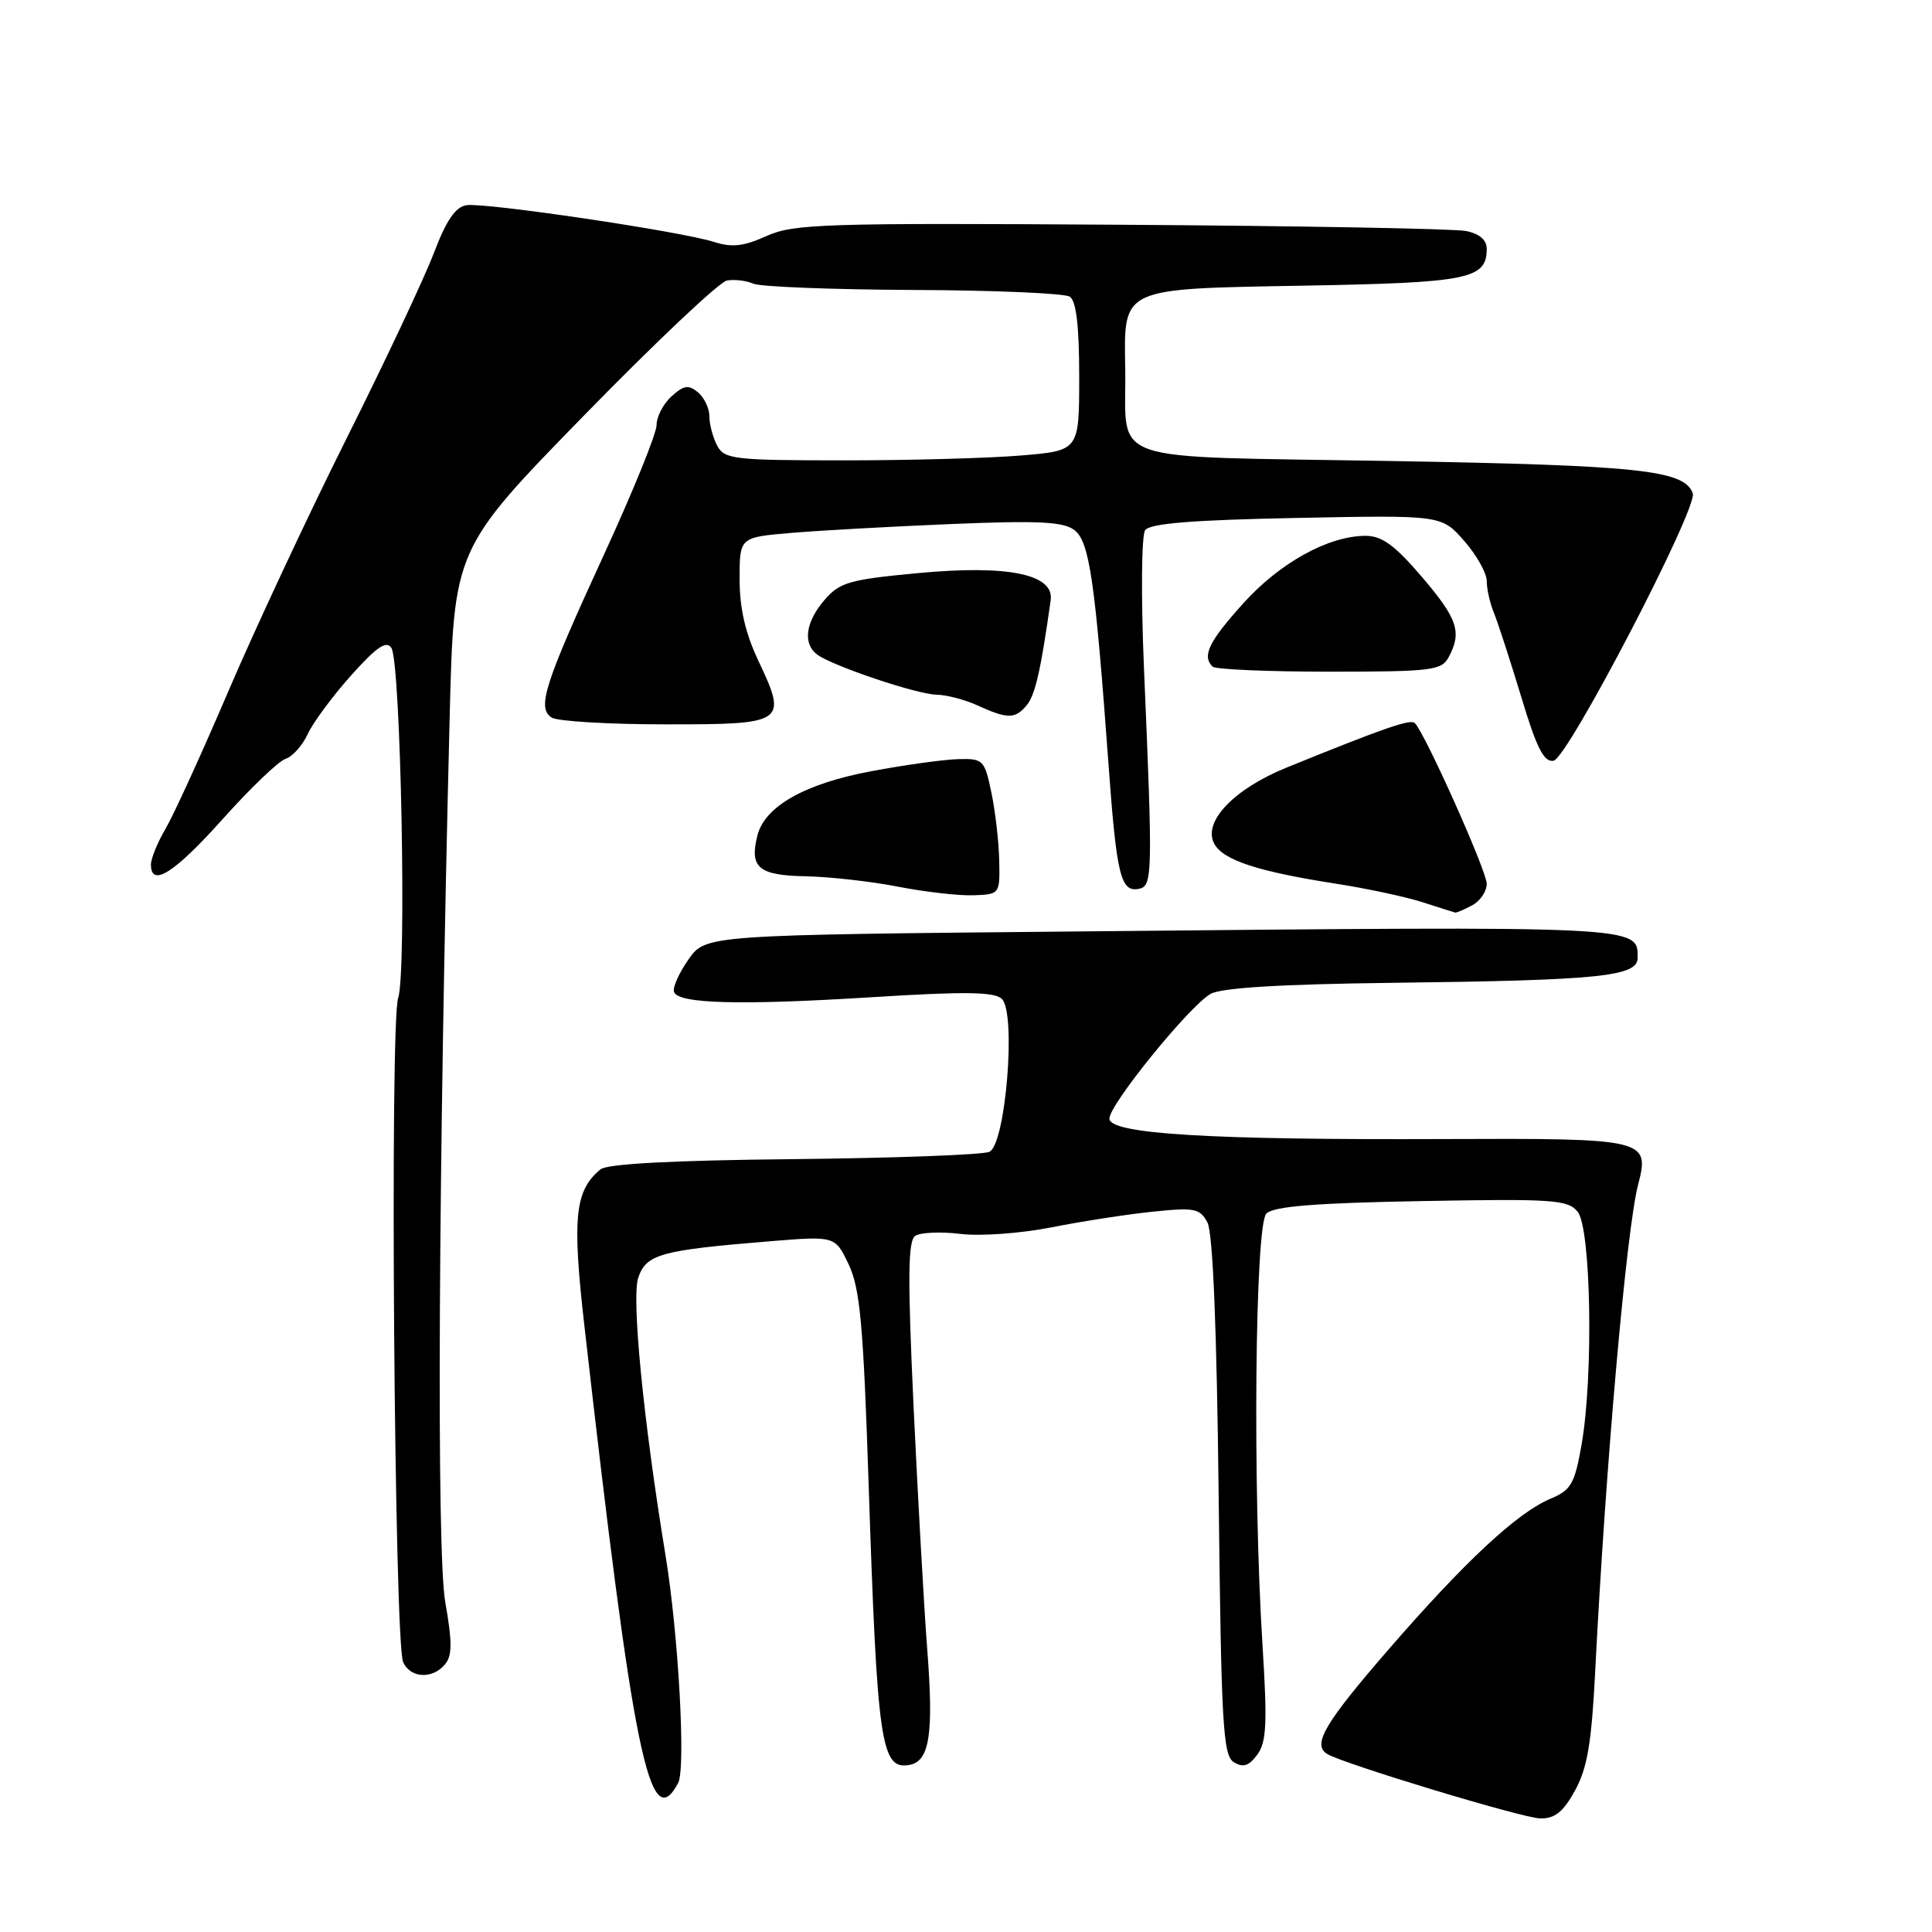 <?xml version="1.0" encoding="UTF-8" standalone="no"?>
<!DOCTYPE svg PUBLIC "-//W3C//DTD SVG 1.1//EN" "http://www.w3.org/Graphics/SVG/1.1/DTD/svg11.dtd" >
<svg xmlns="http://www.w3.org/2000/svg" xmlns:xlink="http://www.w3.org/1999/xlink" version="1.1" viewBox="0 0 256 256">
 <g >
 <path fill="currentColor"
d=" M 208.70 237.25 C 210.33 234.29 210.89 230.96 211.37 221.50 C 212.74 194.37 215.51 162.93 217.05 157.01 C 218.63 150.93 218.19 150.82 191.38 150.93 C 160.27 151.06 147.00 150.26 147.00 148.22 C 147.00 146.35 157.56 133.34 160.40 131.70 C 161.82 130.89 169.62 130.41 184.50 130.23 C 212.03 129.90 217.00 129.39 217.00 126.91 C 217.00 122.66 217.78 122.70 143.00 123.42 C 93.50 123.89 93.50 123.89 91.23 127.13 C 89.98 128.91 89.11 130.84 89.31 131.43 C 89.83 133.01 98.11 133.23 115.77 132.12 C 127.91 131.36 131.79 131.42 132.75 132.36 C 134.68 134.23 133.26 151.65 131.10 152.62 C 130.22 153.02 118.57 153.45 105.21 153.59 C 89.11 153.75 80.46 154.21 79.56 154.95 C 76.17 157.76 75.80 161.32 77.43 175.63 C 83.92 232.77 86.09 243.33 89.86 236.25 C 90.89 234.32 89.90 216.52 88.17 206.00 C 85.24 188.14 83.65 171.89 84.58 169.27 C 85.66 166.17 87.54 165.66 102.08 164.47 C 110.66 163.77 110.66 163.77 112.46 167.56 C 113.96 170.72 114.40 175.53 115.09 196.43 C 116.24 231.21 116.73 234.58 120.55 233.85 C 123.18 233.34 123.73 229.74 122.86 218.50 C 122.44 213.00 121.63 198.62 121.06 186.55 C 120.26 169.33 120.30 164.42 121.27 163.76 C 121.95 163.30 124.65 163.18 127.27 163.50 C 129.91 163.82 135.25 163.43 139.27 162.64 C 143.25 161.85 149.29 160.91 152.69 160.56 C 158.28 159.98 158.99 160.11 159.99 161.98 C 160.71 163.32 161.23 175.93 161.48 198.27 C 161.82 228.54 162.05 232.62 163.49 233.50 C 164.72 234.25 165.48 234.01 166.59 232.51 C 167.82 230.86 167.94 228.37 167.29 218.01 C 165.97 197.09 166.29 162.31 167.80 160.80 C 168.75 159.85 174.29 159.40 188.34 159.15 C 205.74 158.83 207.73 158.96 209.04 160.55 C 210.82 162.70 211.16 182.30 209.57 191.40 C 208.66 196.60 208.18 197.44 205.51 198.56 C 201.06 200.42 194.17 206.83 184.00 218.55 C 175.50 228.36 173.85 231.17 175.86 232.41 C 177.95 233.70 201.76 240.91 204.07 240.95 C 206.02 240.99 207.13 240.11 208.70 237.25 Z  M 58.97 220.53 C 59.93 219.38 59.93 217.59 59.00 212.28 C 57.83 205.64 58.08 155.26 59.58 95.12 C 60.14 72.73 60.14 72.73 77.32 55.12 C 86.77 45.43 95.32 37.35 96.32 37.17 C 97.33 36.99 98.90 37.18 99.82 37.59 C 100.75 38.00 110.28 38.37 121.00 38.42 C 131.72 38.46 141.06 38.86 141.75 39.31 C 142.61 39.87 143.00 43.18 143.00 49.91 C 143.00 59.71 143.00 59.71 135.35 60.35 C 131.14 60.71 120.58 61.00 111.88 61.00 C 97.27 61.00 95.99 60.85 95.04 59.07 C 94.47 58.00 94.00 56.26 94.00 55.19 C 94.00 54.12 93.32 52.68 92.48 51.98 C 91.24 50.95 90.60 51.05 88.98 52.52 C 87.89 53.50 87.00 55.22 87.00 56.32 C 87.00 57.43 83.88 65.12 80.06 73.42 C 72.11 90.70 71.11 93.82 73.11 95.09 C 73.88 95.57 80.64 95.98 88.14 95.98 C 104.07 96.00 104.38 95.79 100.50 87.58 C 98.77 83.93 98.00 80.60 98.00 76.75 C 98.00 71.20 98.00 71.20 104.75 70.62 C 108.46 70.30 118.03 69.77 126.00 69.44 C 137.56 68.96 140.88 69.12 142.35 70.23 C 144.36 71.74 145.10 76.83 146.90 101.50 C 147.95 115.96 148.51 118.24 150.88 117.78 C 152.73 117.42 152.76 116.16 151.58 88.50 C 151.18 79.03 151.25 70.95 151.74 70.25 C 152.37 69.36 157.98 68.90 171.81 68.63 C 191.01 68.25 191.01 68.25 194.00 71.66 C 195.65 73.53 197.00 75.93 197.00 76.99 C 197.00 78.04 197.43 79.94 197.95 81.20 C 198.47 82.47 200.09 87.46 201.56 92.30 C 203.61 99.13 204.58 101.04 205.86 100.80 C 207.75 100.45 225.03 67.25 224.30 65.35 C 223.13 62.28 217.28 61.66 184.04 61.08 C 145.72 60.42 149.29 61.65 149.10 48.97 C 148.93 38.00 148.30 38.29 172.84 37.85 C 194.63 37.46 197.00 36.98 197.00 32.96 C 197.00 31.80 196.03 30.96 194.25 30.61 C 192.74 30.30 172.15 29.93 148.50 29.78 C 109.17 29.53 105.17 29.66 101.58 31.27 C 98.53 32.65 96.97 32.82 94.58 32.05 C 90.30 30.67 64.29 26.81 61.81 27.19 C 60.35 27.41 59.14 29.19 57.50 33.50 C 56.25 36.80 51.06 47.83 45.97 58.00 C 40.88 68.17 33.83 83.25 30.30 91.50 C 26.77 99.75 23.01 107.99 21.94 109.81 C 20.87 111.63 20.00 113.76 20.00 114.56 C 20.00 117.65 23.10 115.69 29.50 108.54 C 33.17 104.44 36.92 100.84 37.84 100.55 C 38.75 100.26 40.08 98.78 40.78 97.26 C 41.48 95.74 44.06 92.25 46.52 89.50 C 49.90 85.72 51.20 84.83 51.86 85.85 C 53.11 87.76 53.90 128.91 52.76 132.23 C 51.63 135.51 52.25 217.67 53.42 220.25 C 54.39 222.38 57.31 222.53 58.97 220.53 Z  M 195.07 119.96 C 196.13 119.40 197.00 118.11 197.00 117.10 C 197.00 115.42 188.83 97.16 187.47 95.81 C 186.91 95.24 183.39 96.46 170.50 101.70 C 163.49 104.54 159.34 108.90 160.89 111.79 C 162.06 113.97 166.65 115.48 177.00 117.09 C 181.12 117.73 186.30 118.84 188.50 119.55 C 190.70 120.26 192.64 120.88 192.82 120.92 C 192.99 120.96 194.00 120.53 195.07 119.96 Z  M 132.40 114.00 C 132.35 111.53 131.88 107.47 131.36 105.00 C 130.46 100.69 130.28 100.50 126.96 100.59 C 125.06 100.64 119.85 101.36 115.40 102.20 C 106.64 103.84 101.33 106.85 100.36 110.71 C 99.29 114.96 100.50 115.99 106.72 116.11 C 109.90 116.17 115.42 116.79 119.00 117.49 C 122.58 118.19 127.08 118.70 129.00 118.63 C 132.48 118.50 132.50 118.47 132.40 114.00 Z  M 136.05 93.44 C 137.17 92.09 137.93 88.74 139.22 79.53 C 139.71 76.08 133.53 74.82 121.65 75.94 C 112.55 76.79 111.27 77.16 109.25 79.50 C 106.75 82.40 106.35 85.26 108.25 86.71 C 110.22 88.21 121.46 92.00 124.10 92.05 C 125.42 92.07 127.85 92.71 129.50 93.46 C 133.50 95.29 134.52 95.29 136.05 93.44 Z  M 191.96 87.07 C 193.74 83.75 193.15 81.99 188.38 76.41 C 184.83 72.26 183.11 71.00 180.96 71.00 C 176.03 71.00 169.57 74.57 164.70 79.99 C 160.16 85.03 159.25 86.92 160.67 88.33 C 161.03 88.70 167.99 89.00 176.13 89.00 C 189.74 89.00 191.01 88.84 191.96 87.07 Z "/>
</g>
</svg>
